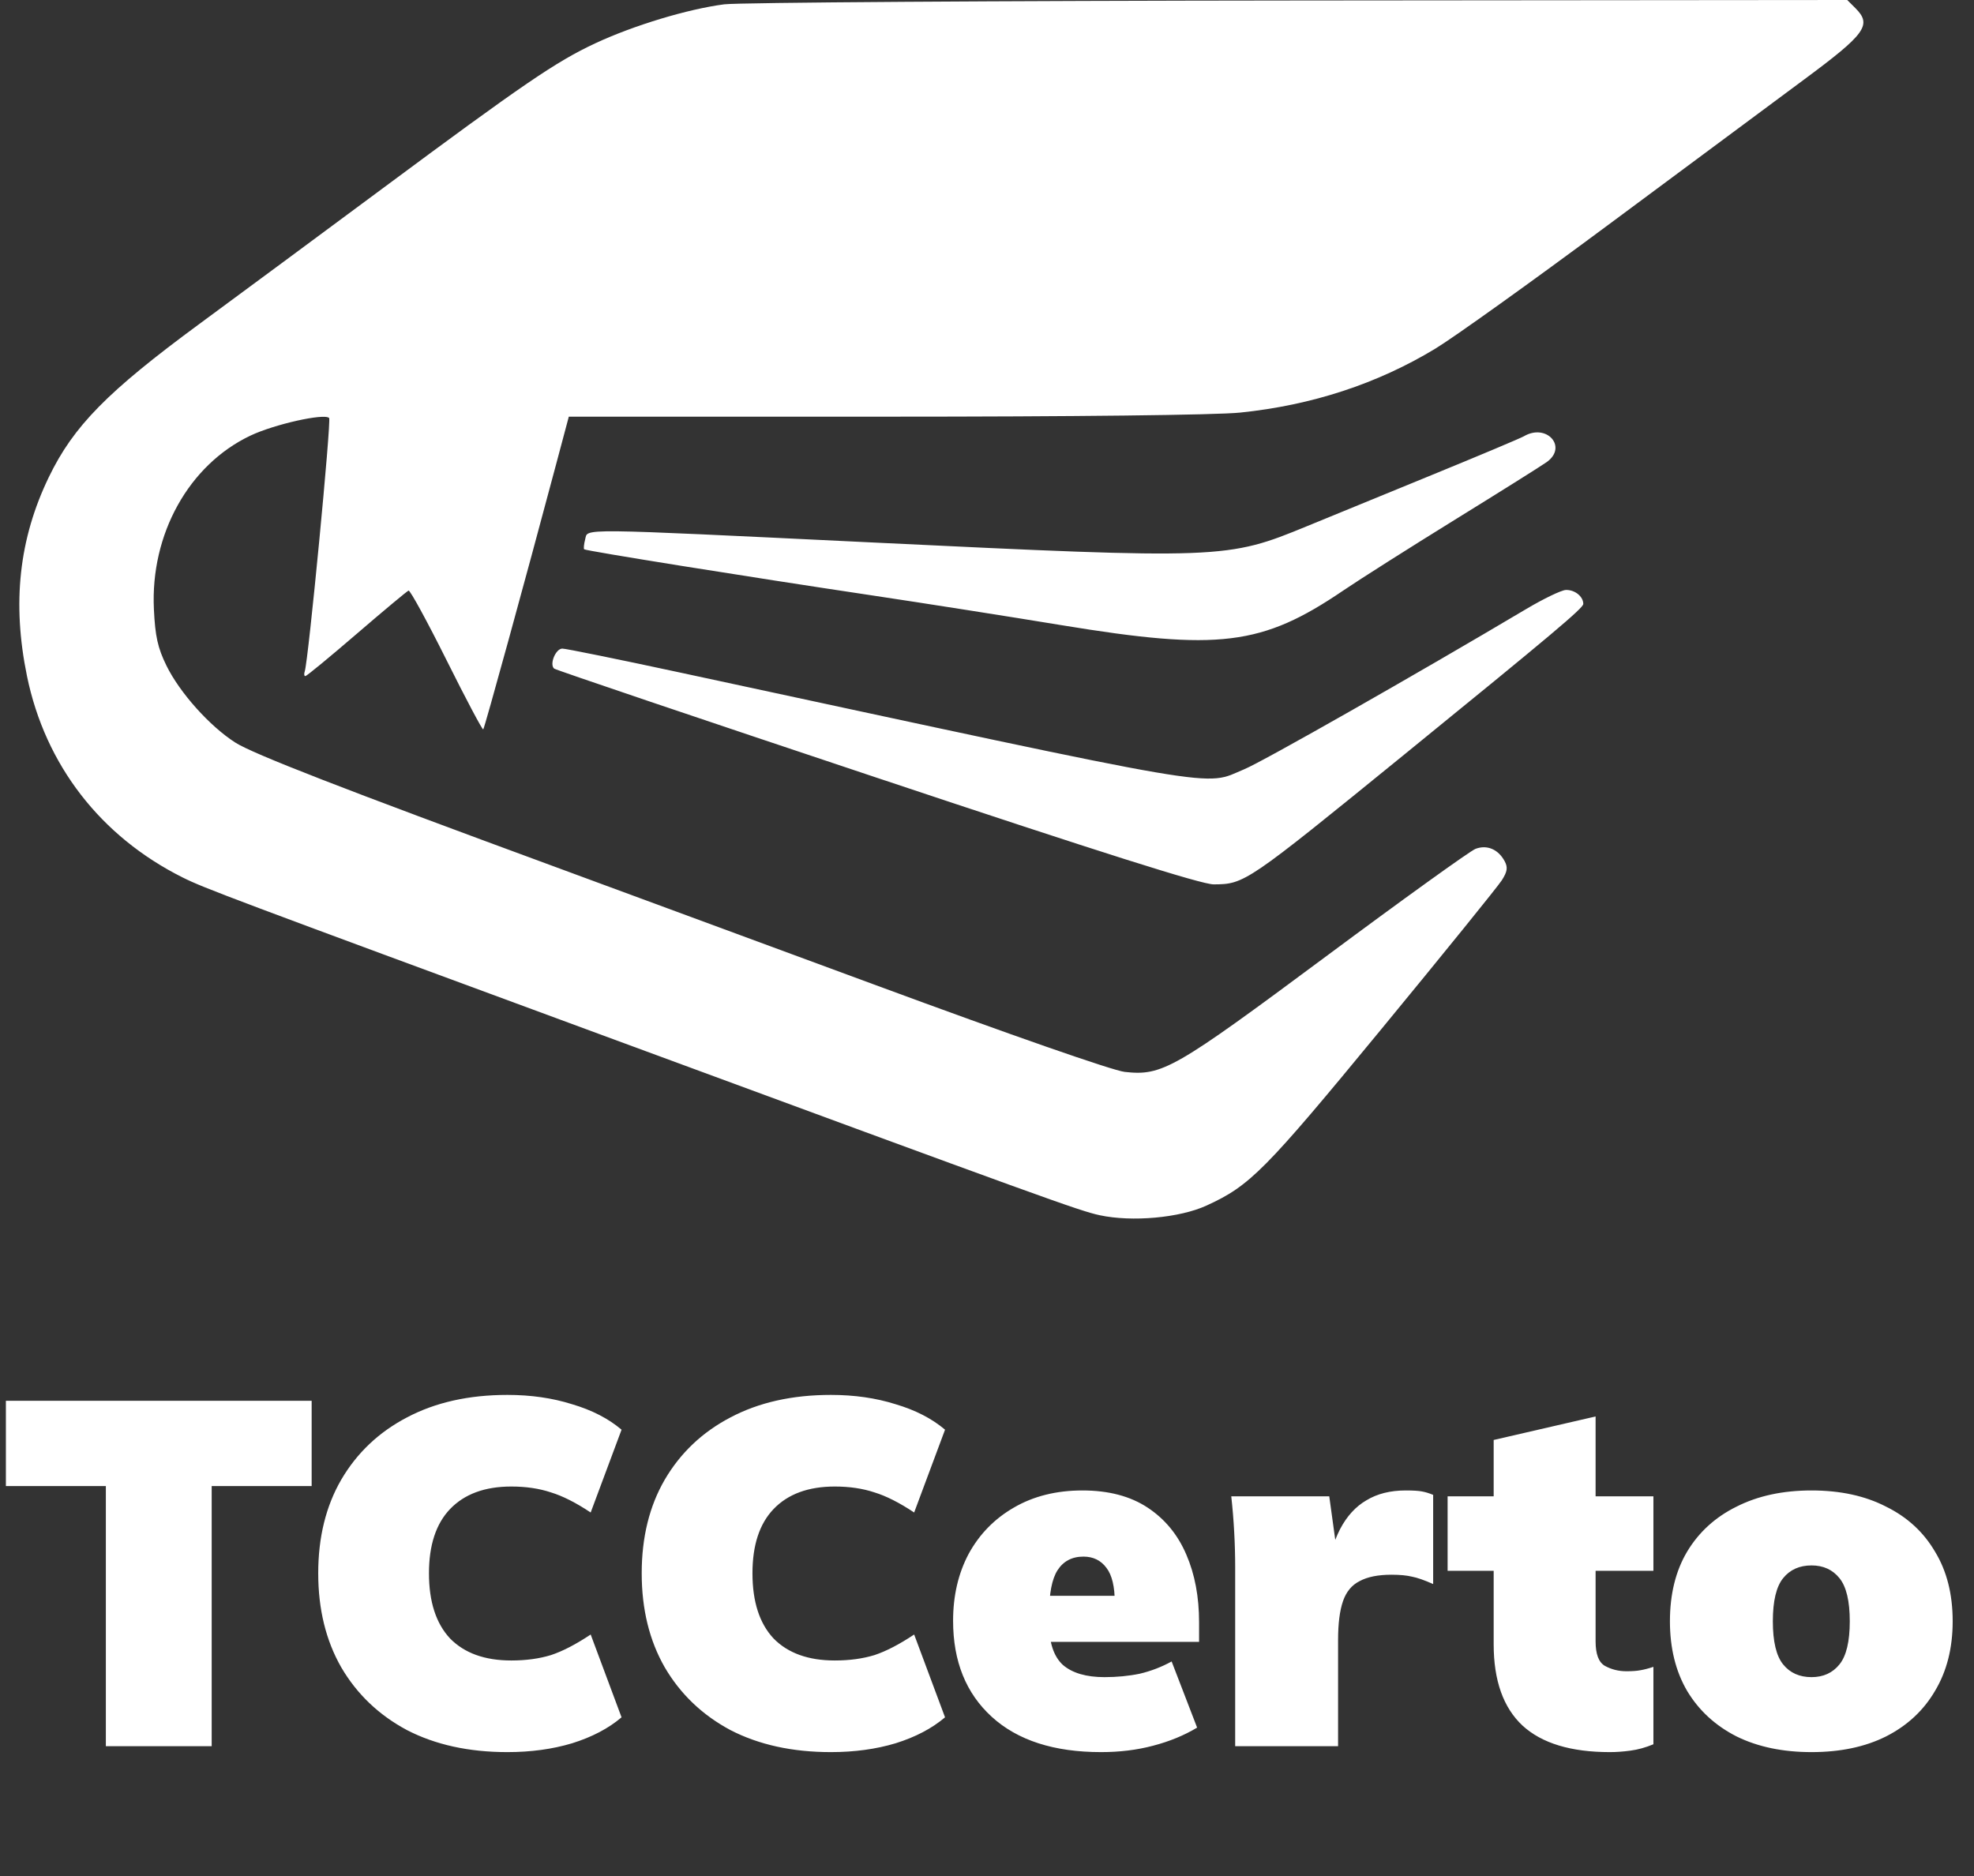 <svg width="101" height="96" viewBox="0 0 101 96" fill="none" xmlns="http://www.w3.org/2000/svg">
<rect x="0" y="0" width="101" height="96" fill="#333333" stroke="none"/>
<path d="M5.416 89.35V76.037H0.301V71.675H15.946V76.037H10.831V89.35H5.416ZM25.96 89.651C23.987 89.651 22.274 89.275 20.82 88.523C19.382 87.754 18.262 86.684 17.46 85.314C16.675 83.943 16.282 82.339 16.282 80.5C16.282 78.661 16.675 77.065 17.46 75.711C18.262 74.341 19.382 73.279 20.82 72.527C22.274 71.758 23.987 71.374 25.96 71.374C27.163 71.374 28.266 71.533 29.269 71.85C30.289 72.151 31.133 72.586 31.802 73.154L30.222 77.391C29.47 76.89 28.793 76.547 28.191 76.363C27.589 76.162 26.912 76.062 26.16 76.062C24.806 76.062 23.762 76.447 23.026 77.216C22.308 77.968 21.948 79.063 21.948 80.5C21.948 81.954 22.308 83.066 23.026 83.835C23.762 84.587 24.806 84.963 26.16 84.963C26.912 84.963 27.589 84.871 28.191 84.687C28.793 84.487 29.47 84.135 30.222 83.634L31.802 87.871C31.133 88.44 30.289 88.882 29.269 89.2C28.266 89.501 27.163 89.651 25.96 89.651ZM42.511 89.651C40.539 89.651 38.826 89.275 37.371 88.523C35.934 87.754 34.814 86.684 34.012 85.314C33.226 83.943 32.833 82.339 32.833 80.5C32.833 78.661 33.226 77.065 34.012 75.711C34.814 74.341 35.934 73.279 37.371 72.527C38.826 71.758 40.539 71.374 42.511 71.374C43.715 71.374 44.818 71.533 45.821 71.85C46.84 72.151 47.684 72.586 48.353 73.154L46.773 77.391C46.021 76.89 45.344 76.547 44.743 76.363C44.141 76.162 43.464 76.062 42.712 76.062C41.358 76.062 40.313 76.447 39.578 77.216C38.859 77.968 38.5 79.063 38.5 80.5C38.5 81.954 38.859 83.066 39.578 83.835C40.313 84.587 41.358 84.963 42.712 84.963C43.464 84.963 44.141 84.871 44.743 84.687C45.344 84.487 46.021 84.135 46.773 83.634L48.353 87.871C47.684 88.44 46.84 88.882 45.821 89.2C44.818 89.501 43.715 89.651 42.511 89.651ZM56.336 89.651C53.929 89.651 52.066 89.05 50.745 87.846C49.425 86.643 48.765 85.005 48.765 82.932C48.765 81.645 49.032 80.5 49.567 79.497C50.118 78.494 50.887 77.709 51.873 77.14C52.876 76.555 54.047 76.263 55.384 76.263C56.721 76.263 57.832 76.555 58.718 77.14C59.604 77.725 60.264 78.528 60.699 79.547C61.133 80.55 61.351 81.704 61.351 83.007V84.01H53.177V81.653H57.465L57.038 82.004C57.038 81.185 56.896 80.592 56.612 80.224C56.328 79.84 55.935 79.648 55.434 79.648C54.849 79.648 54.406 79.882 54.105 80.35C53.821 80.801 53.679 81.536 53.679 82.556V83.082C53.679 84.052 53.913 84.754 54.381 85.189C54.865 85.606 55.576 85.815 56.512 85.815C57.147 85.815 57.749 85.757 58.317 85.64C58.885 85.506 59.429 85.297 59.947 85.013L61.251 88.398C60.582 88.799 59.83 89.108 58.994 89.325C58.175 89.543 57.289 89.651 56.336 89.651ZM63.198 89.35V80.199C63.198 79.597 63.182 78.996 63.148 78.394C63.115 77.775 63.065 77.165 62.998 76.564H68.012L68.589 80.751H67.812C67.979 79.731 68.23 78.895 68.564 78.243C68.915 77.575 69.366 77.082 69.918 76.764C70.469 76.43 71.138 76.263 71.923 76.263C72.308 76.263 72.584 76.28 72.751 76.313C72.935 76.346 73.127 76.405 73.328 76.489V81.052C72.876 80.851 72.517 80.726 72.249 80.675C71.982 80.609 71.631 80.575 71.196 80.575C70.511 80.575 69.968 80.684 69.567 80.901C69.165 81.102 68.881 81.444 68.714 81.929C68.547 82.414 68.463 83.074 68.463 83.91V89.35H63.198ZM82.366 89.651C80.377 89.651 78.889 89.2 77.903 88.297C76.917 87.378 76.424 85.991 76.424 84.135V80.375H74.067V76.564H76.424V73.68L81.639 72.477V76.564H84.597V80.375H81.639V83.985C81.639 84.637 81.797 85.055 82.115 85.239C82.449 85.422 82.817 85.514 83.218 85.514C83.502 85.514 83.736 85.498 83.92 85.464C84.121 85.431 84.347 85.372 84.597 85.289V89.25C84.196 89.417 83.803 89.526 83.419 89.576C83.051 89.626 82.7 89.651 82.366 89.651ZM92.688 89.651C91.217 89.651 89.939 89.384 88.852 88.849C87.766 88.297 86.922 87.52 86.32 86.517C85.735 85.514 85.442 84.328 85.442 82.957C85.442 81.57 85.735 80.383 86.32 79.397C86.922 78.394 87.766 77.625 88.852 77.09C89.939 76.539 91.217 76.263 92.688 76.263C94.159 76.263 95.43 76.539 96.499 77.09C97.586 77.625 98.421 78.394 99.007 79.397C99.608 80.383 99.909 81.57 99.909 82.957C99.909 84.328 99.608 85.514 99.007 86.517C98.421 87.52 97.586 88.297 96.499 88.849C95.43 89.384 94.159 89.651 92.688 89.651ZM92.688 85.815C93.29 85.815 93.766 85.598 94.117 85.163C94.468 84.729 94.644 83.993 94.644 82.957C94.644 81.921 94.468 81.185 94.117 80.751C93.766 80.316 93.29 80.099 92.688 80.099C92.07 80.099 91.585 80.316 91.234 80.751C90.883 81.185 90.708 81.921 90.708 82.957C90.708 83.993 90.883 84.729 91.234 85.163C91.585 85.598 92.07 85.815 92.688 85.815Z" fill="white"/>
<path fill-rule="evenodd" clip-rule="evenodd" d="M37.056 0.221C35.19 0.462 32.413 1.302 30.453 2.218C28.445 3.157 26.799 4.281 19.528 9.677C16.479 11.94 12.283 15.043 10.204 16.573C5.492 20.041 3.761 21.801 2.499 24.412C0.972 27.571 0.612 30.855 1.381 34.595C2.316 39.14 5.146 42.8 9.348 44.899C10.443 45.445 11.671 45.907 30.917 53.004C53.52 61.339 55.232 61.959 56.27 62.181C57.925 62.535 60.355 62.316 61.729 61.687C63.957 60.669 64.705 59.914 70.673 52.663C73.863 48.787 76.638 45.358 76.839 45.044C77.125 44.597 77.157 44.383 76.985 44.064C76.659 43.456 76.082 43.211 75.497 43.433C75.222 43.537 71.775 46.017 67.835 48.945C60.078 54.708 59.467 55.059 57.548 54.847C56.933 54.779 51.759 52.976 44.725 50.377C38.239 47.981 30.892 45.271 28.397 44.353C17.534 40.359 12.944 38.574 12.037 37.994C10.726 37.154 9.196 35.444 8.516 34.058C8.072 33.152 7.94 32.56 7.874 31.172C7.69 27.333 9.66 23.788 12.81 22.291C14.032 21.71 16.589 21.137 16.84 21.387C16.96 21.507 15.778 33.802 15.594 34.344C15.547 34.482 15.56 34.595 15.624 34.595C15.687 34.595 16.869 33.622 18.25 32.433C19.631 31.244 20.826 30.248 20.904 30.219C20.983 30.191 21.858 31.794 22.849 33.781C23.84 35.769 24.684 37.361 24.725 37.321C24.794 37.252 26.86 29.739 28.419 23.885L29.103 21.321L45.258 21.32C54.941 21.32 62.227 21.237 63.445 21.112C67.116 20.736 70.464 19.64 73.435 17.842C74.387 17.266 78.363 14.42 82.27 11.518C86.177 8.616 90.689 5.267 92.297 4.076C95.466 1.729 95.792 1.275 94.93 0.415L94.514 0L66.445 0.025C51.007 0.039 37.782 0.128 37.056 0.221ZM77.971 22.322C77.797 22.423 75.665 23.32 73.234 24.315C70.803 25.31 67.951 26.479 66.898 26.913C62.778 28.61 62.553 28.619 44.624 27.756C29.314 27.019 30.09 27.027 29.94 27.597C29.877 27.841 29.853 28.07 29.889 28.106C29.97 28.186 38.207 29.506 44.624 30.466C47.285 30.865 51.643 31.549 54.308 31.988C62.359 33.312 64.573 33.04 68.734 30.212C69.554 29.655 72.129 28.021 74.457 26.582C76.786 25.143 78.895 23.819 79.144 23.639C80.221 22.864 79.133 21.643 77.971 22.322ZM78.086 31.164C72.413 34.534 64.611 38.968 63.673 39.356C61.53 40.243 63.276 40.542 34.747 34.402C31.642 33.734 28.954 33.188 28.773 33.187C28.431 33.187 28.1 33.992 28.353 34.211C28.433 34.279 35.862 36.792 44.862 39.795C56.359 43.632 61.485 45.254 62.097 45.251C63.681 45.243 63.767 45.185 71.837 38.619C79.445 32.429 81.009 31.114 81.009 30.901C81.009 30.518 80.569 30.168 80.112 30.188C79.884 30.198 78.973 30.637 78.086 31.164Z" fill="white"/>
</svg>
